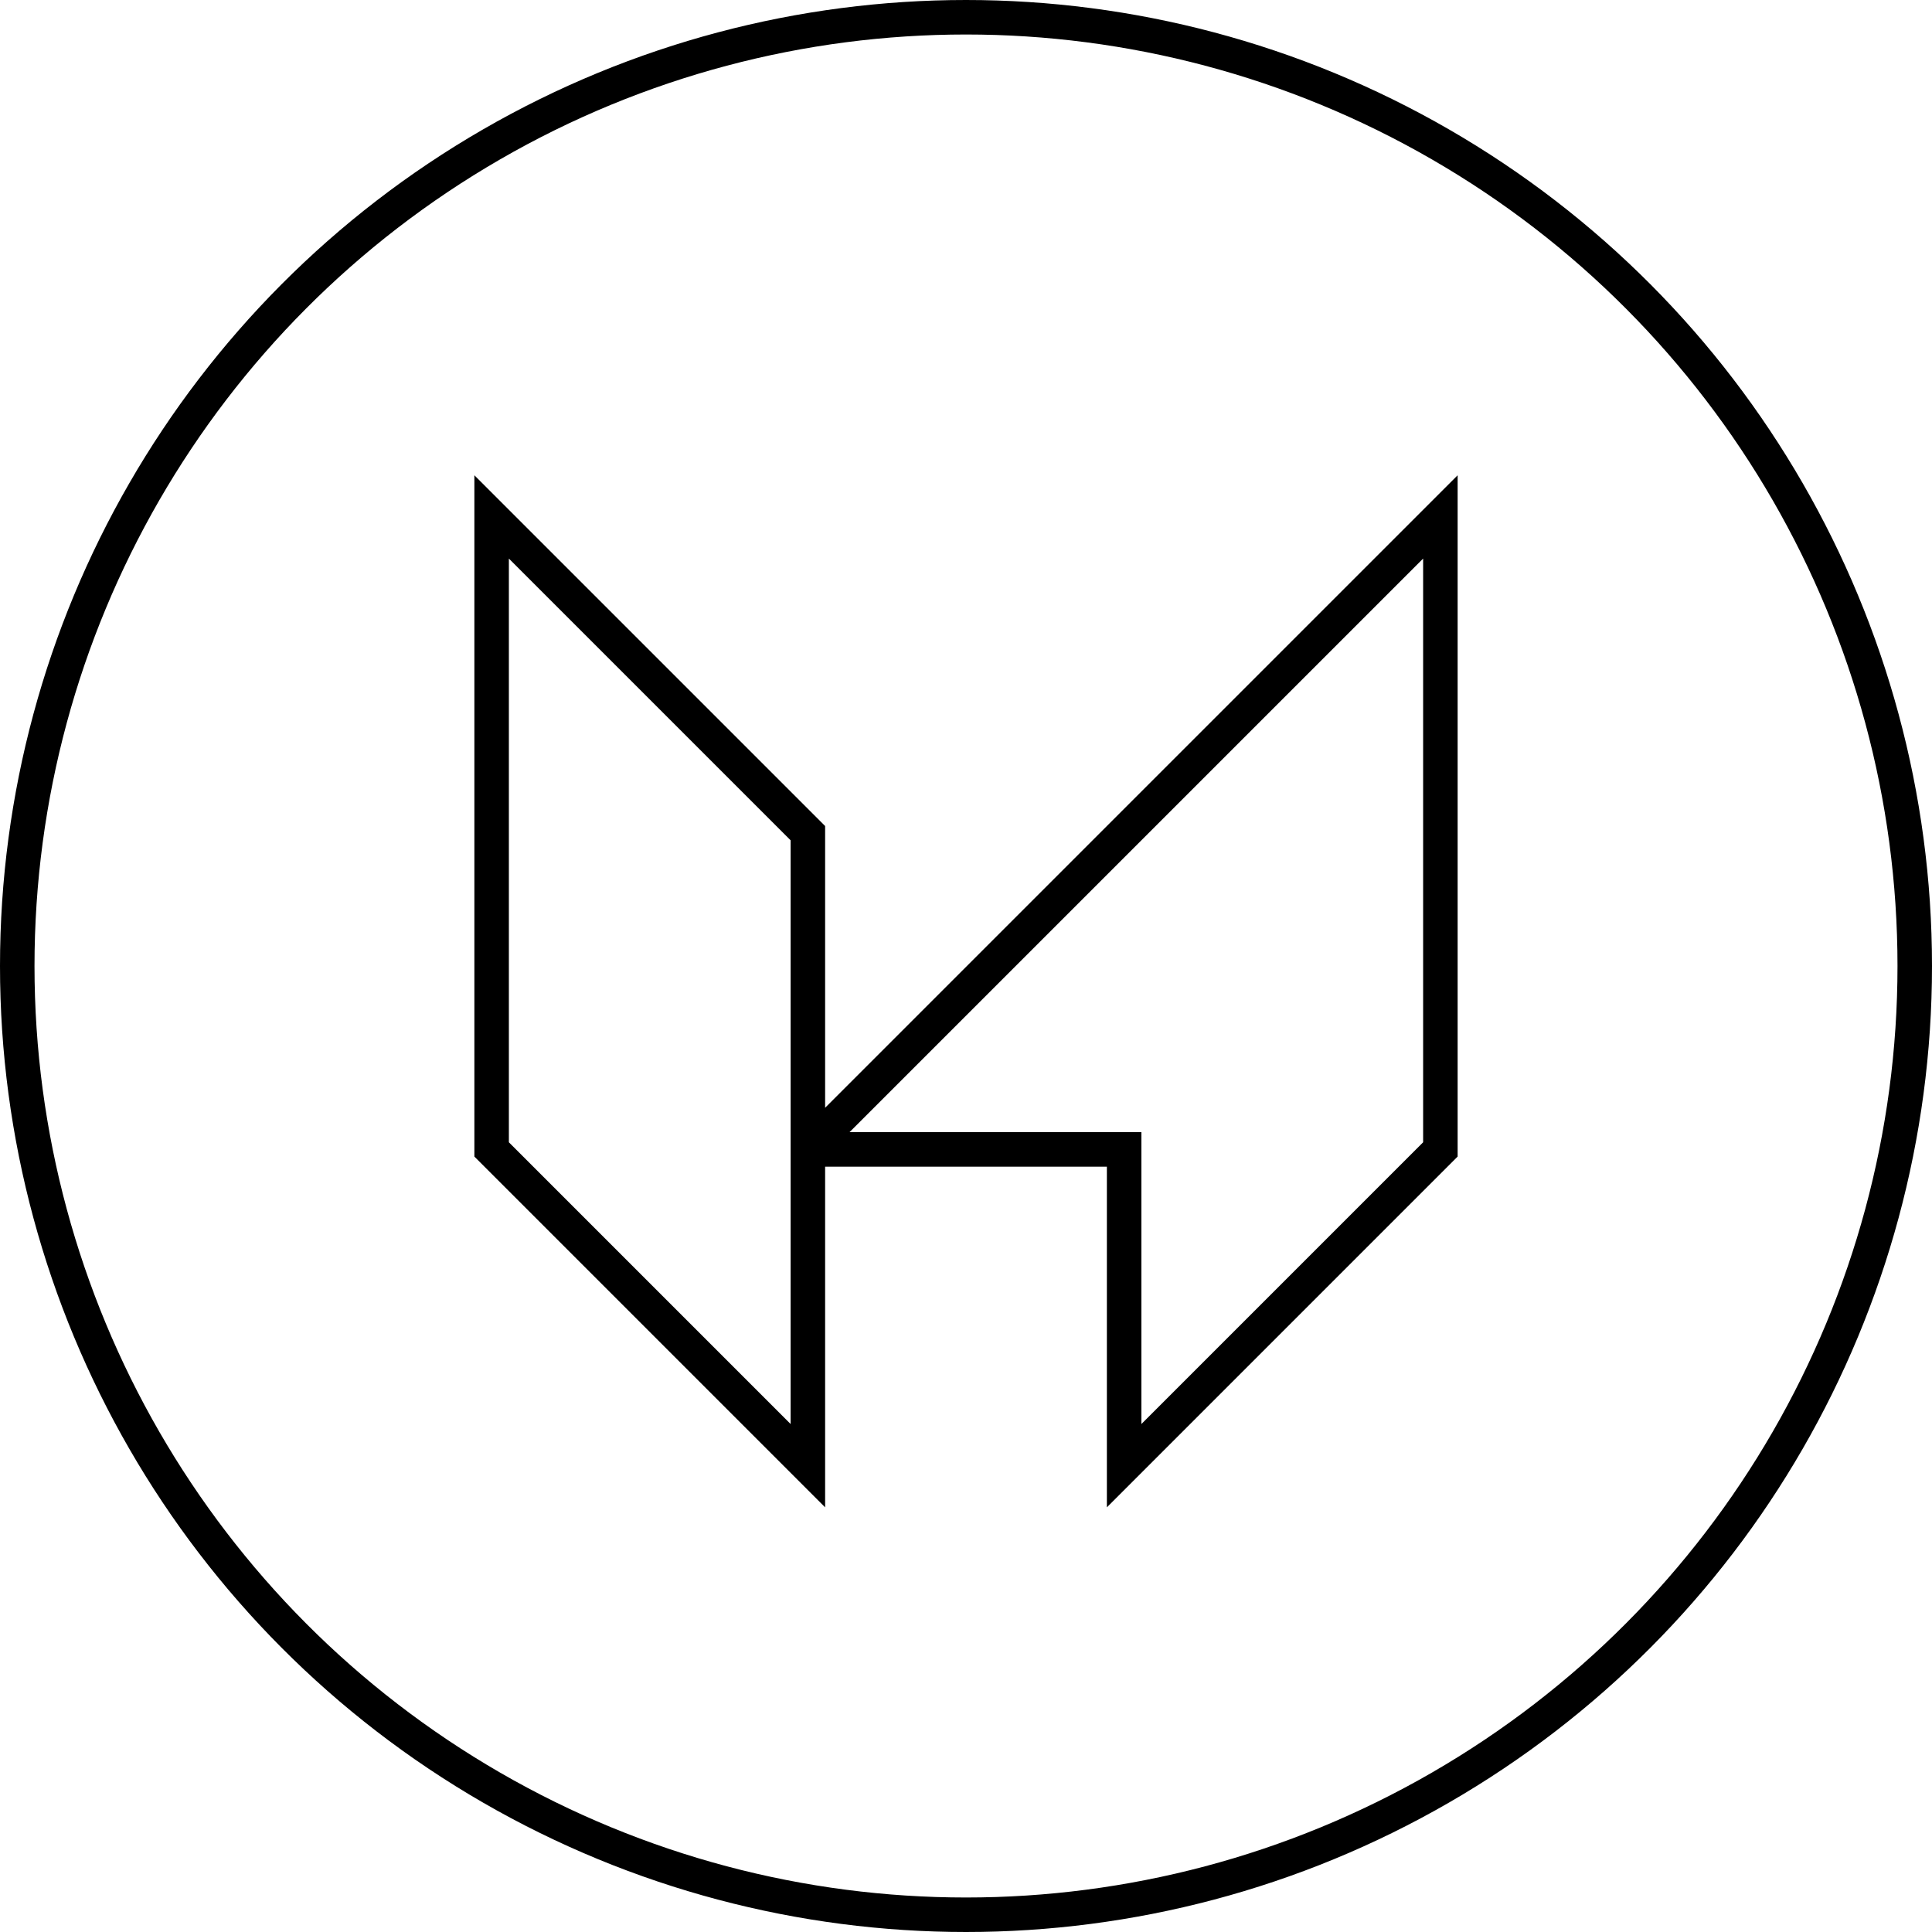 <svg width="112" height="112" xmlns="http://www.w3.org/2000/svg"><title>Circle</title><g transform="translate(1 1)" stroke="#000" stroke-width="2" fill="none" fill-rule="evenodd"><circle cx="55" cy="55" r="55"/><path d="M27.5 28.967v36.666l18.333 18.334V65.633h18.334v18.334L82.5 65.633V28.967L45.833 65.633V47.3L27.5 28.967z"/></g></svg>